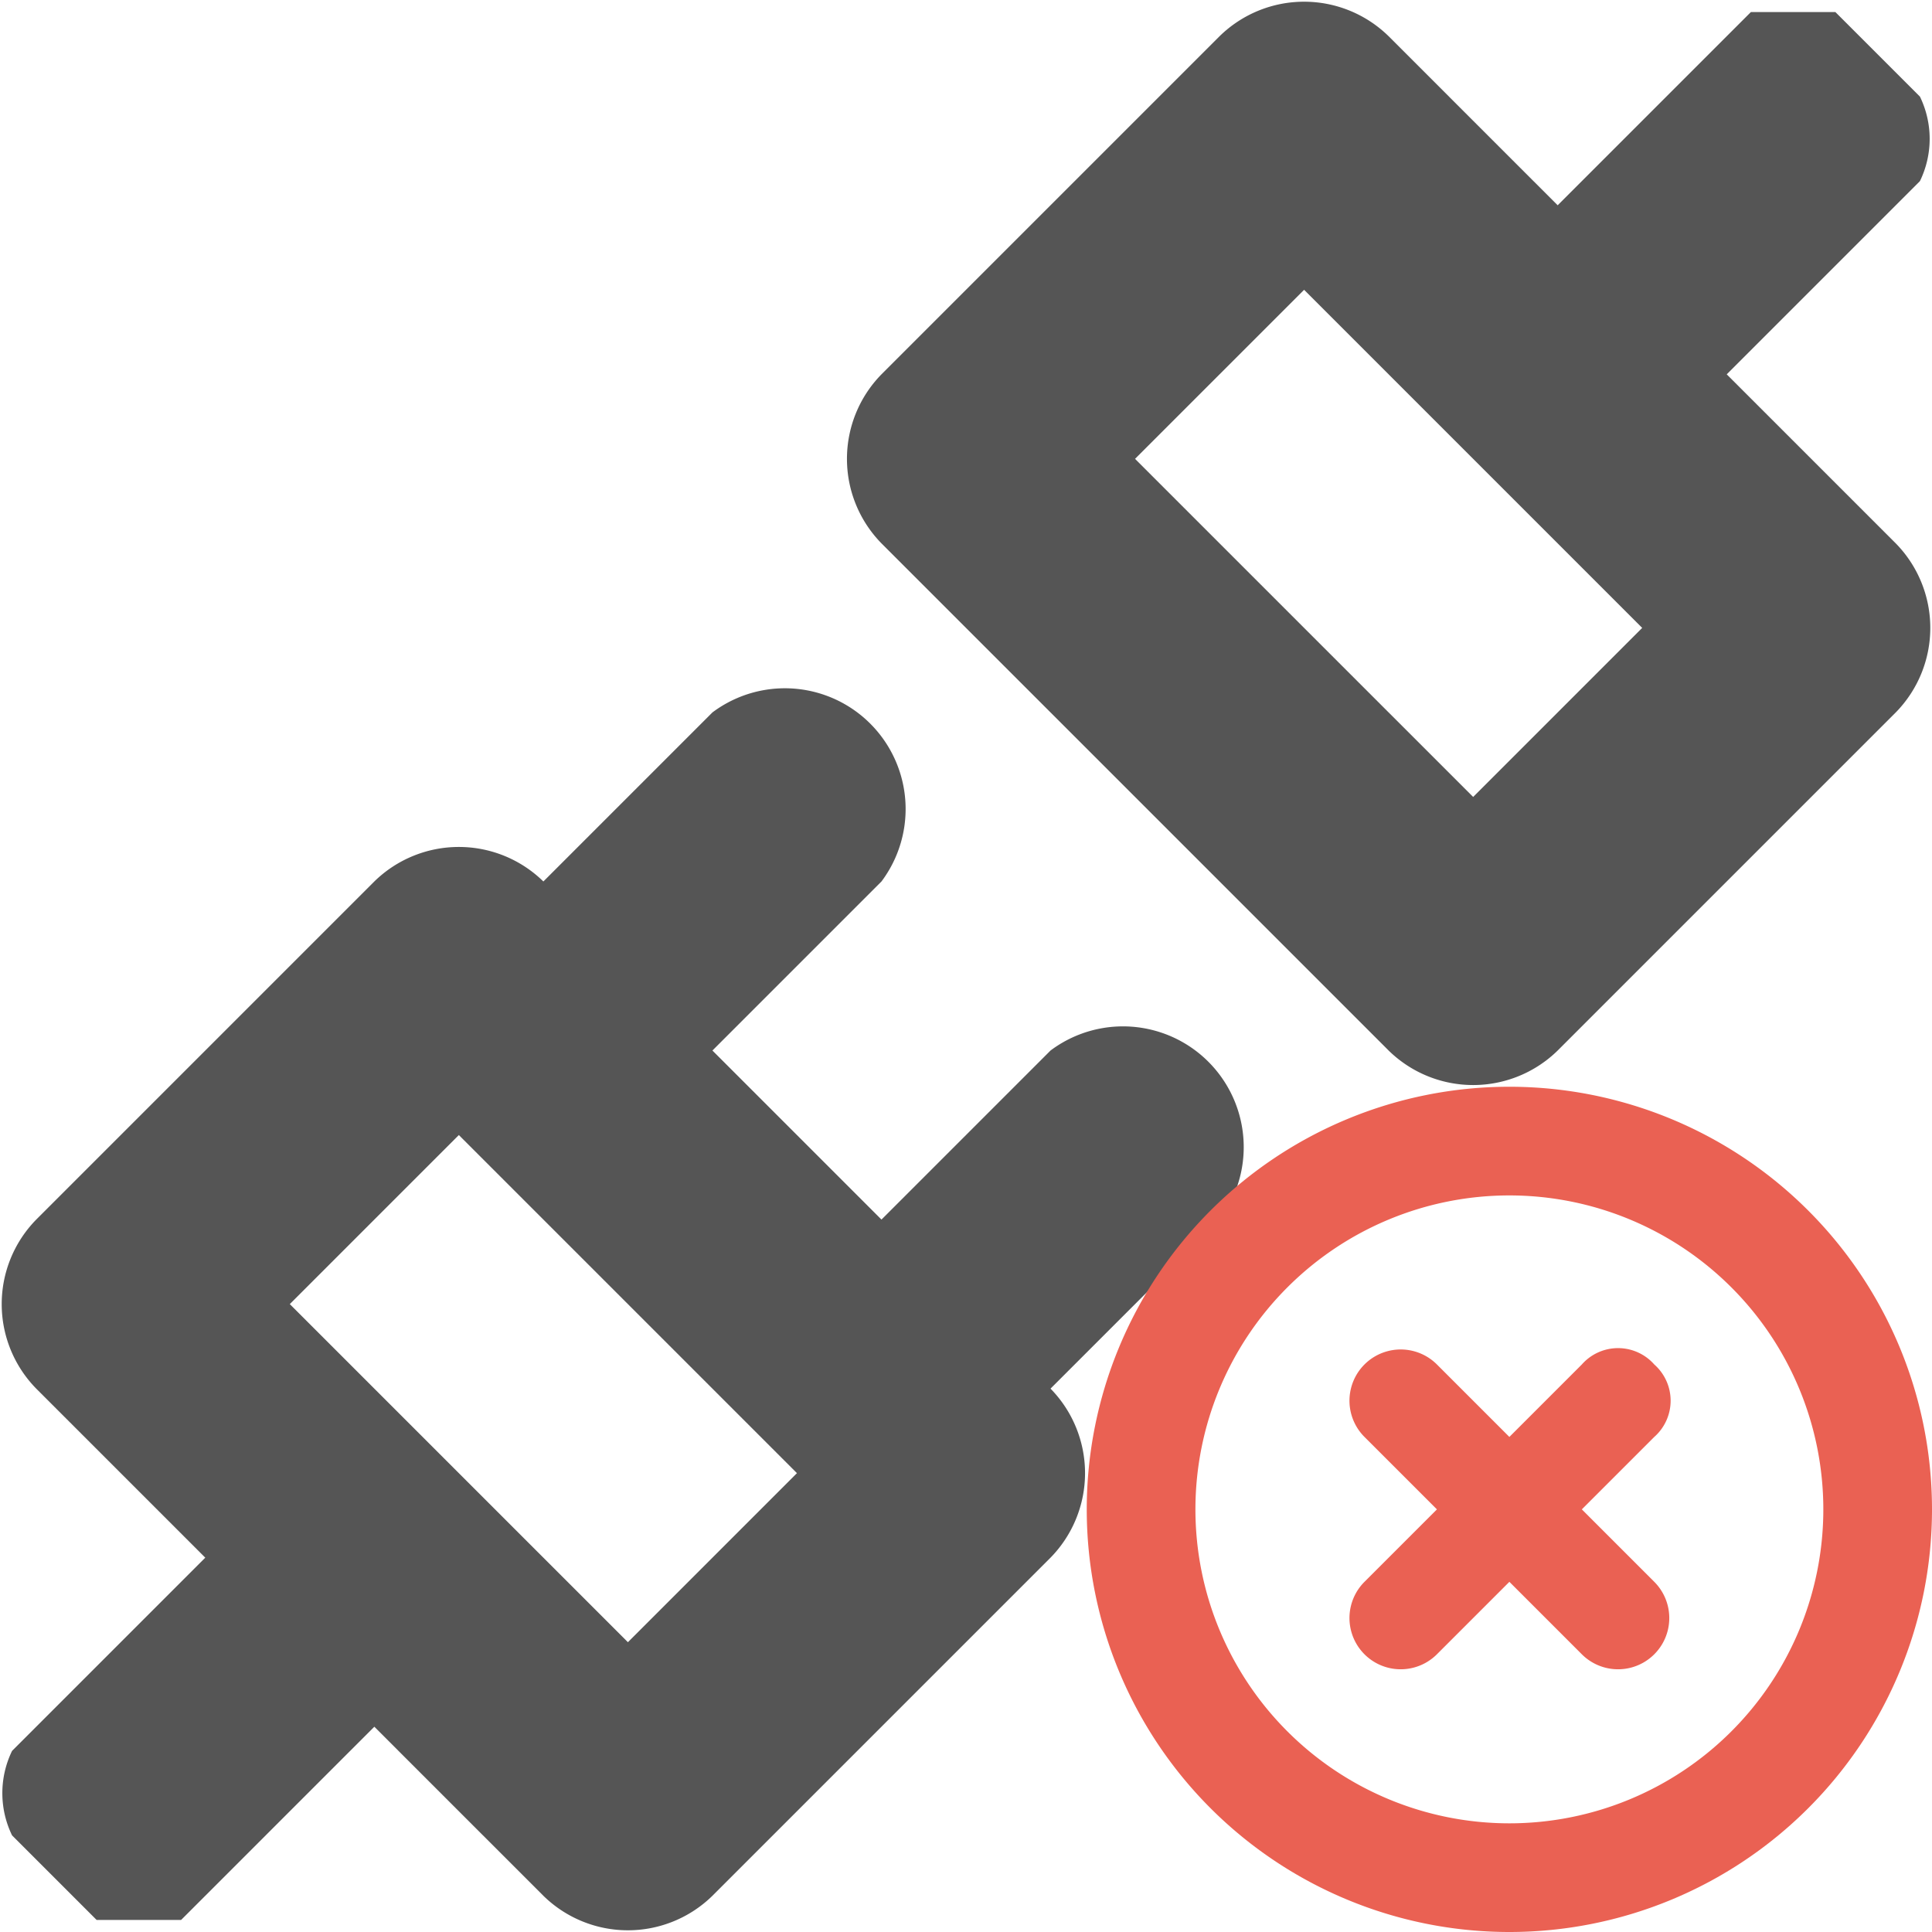 <svg id="Layer_1" data-name="Layer 1" xmlns="http://www.w3.org/2000/svg" xmlns:xlink="http://www.w3.org/1999/xlink" width="16" height="16" viewBox="0 0 16 16"><defs><style>.cls-1{fill:none;}.cls-2{fill:#ea6153;}.cls-3{fill:#555;}.cls-4{fill-rule:evenodd;fill:url(#New_Pattern_Swatch_5);}</style><pattern id="New_Pattern_Swatch_5" data-name="New Pattern Swatch 5" width="6" height="6" patternTransform="translate(2 5)" patternUnits="userSpaceOnUse" viewBox="0 0 6 6"><rect class="cls-1" width="6" height="6"/><rect class="cls-2" width="6" height="6"/></pattern></defs><title>disconnect</title><path class="cls-3" d="M8.7,8.7,7.3,10.1,5.9,8.7,7.3,7.3A1,1,0,0,0,5.9,5.9L4.5,7.3a1,1,0,0,0-1.4,0L.3,10.1a1,1,0,0,0,0,1.4l1.4,1.4L.6,14l-.5.5a.8.8,0,0,0,0,.7l.7.7h.7l.5-.5H2l1.1-1.1,1.4,1.4a1,1,0,0,0,1.4,0l2.8-2.8a1,1,0,0,0,0-1.4l1.4-1.4A1,1,0,0,0,8.7,8.7ZM5.2,13.6,2.4,10.8,3.8,9.4l2.8,2.8Z"/><path class="cls-3" d="M14.3,3.1,15.4,2h0l.5-.5a.8.8,0,0,0,0-.7L15.2.1h-.7L14,.6,12.9,1.7,11.5.3a1,1,0,0,0-1.4,0L7.3,3.1a1,1,0,0,0,0,1.4l4.2,4.2a1,1,0,0,0,1.4,0l2.8-2.8a1,1,0,0,0,0-1.4ZM12.2,6.6,9.4,3.8l1.4-1.4,2.8,2.8Z"/><g id="X_2" data-name="X 2"><path class="cls-4" d="M12.5,9A3.5,3.5,0,1,0,16,12.5,3.5,3.5,0,0,0,12.5,9Zm0,6.1a2.6,2.6,0,1,1,2.6-2.6A2.6,2.6,0,0,1,12.5,15.1Z"/><path class="cls-4" d="M13.7,11.3a.4.4,0,0,0-.6,0l-.6.6-.6-.6a.4.4,0,0,0-.6.6l.6.6-.6.6a.4.4,0,0,0,.6.6l.6-.6.6.6a.4.4,0,0,0,.6-.6l-.6-.6.6-.6A.4.4,0,0,0,13.7,11.3Z"/></g></svg>